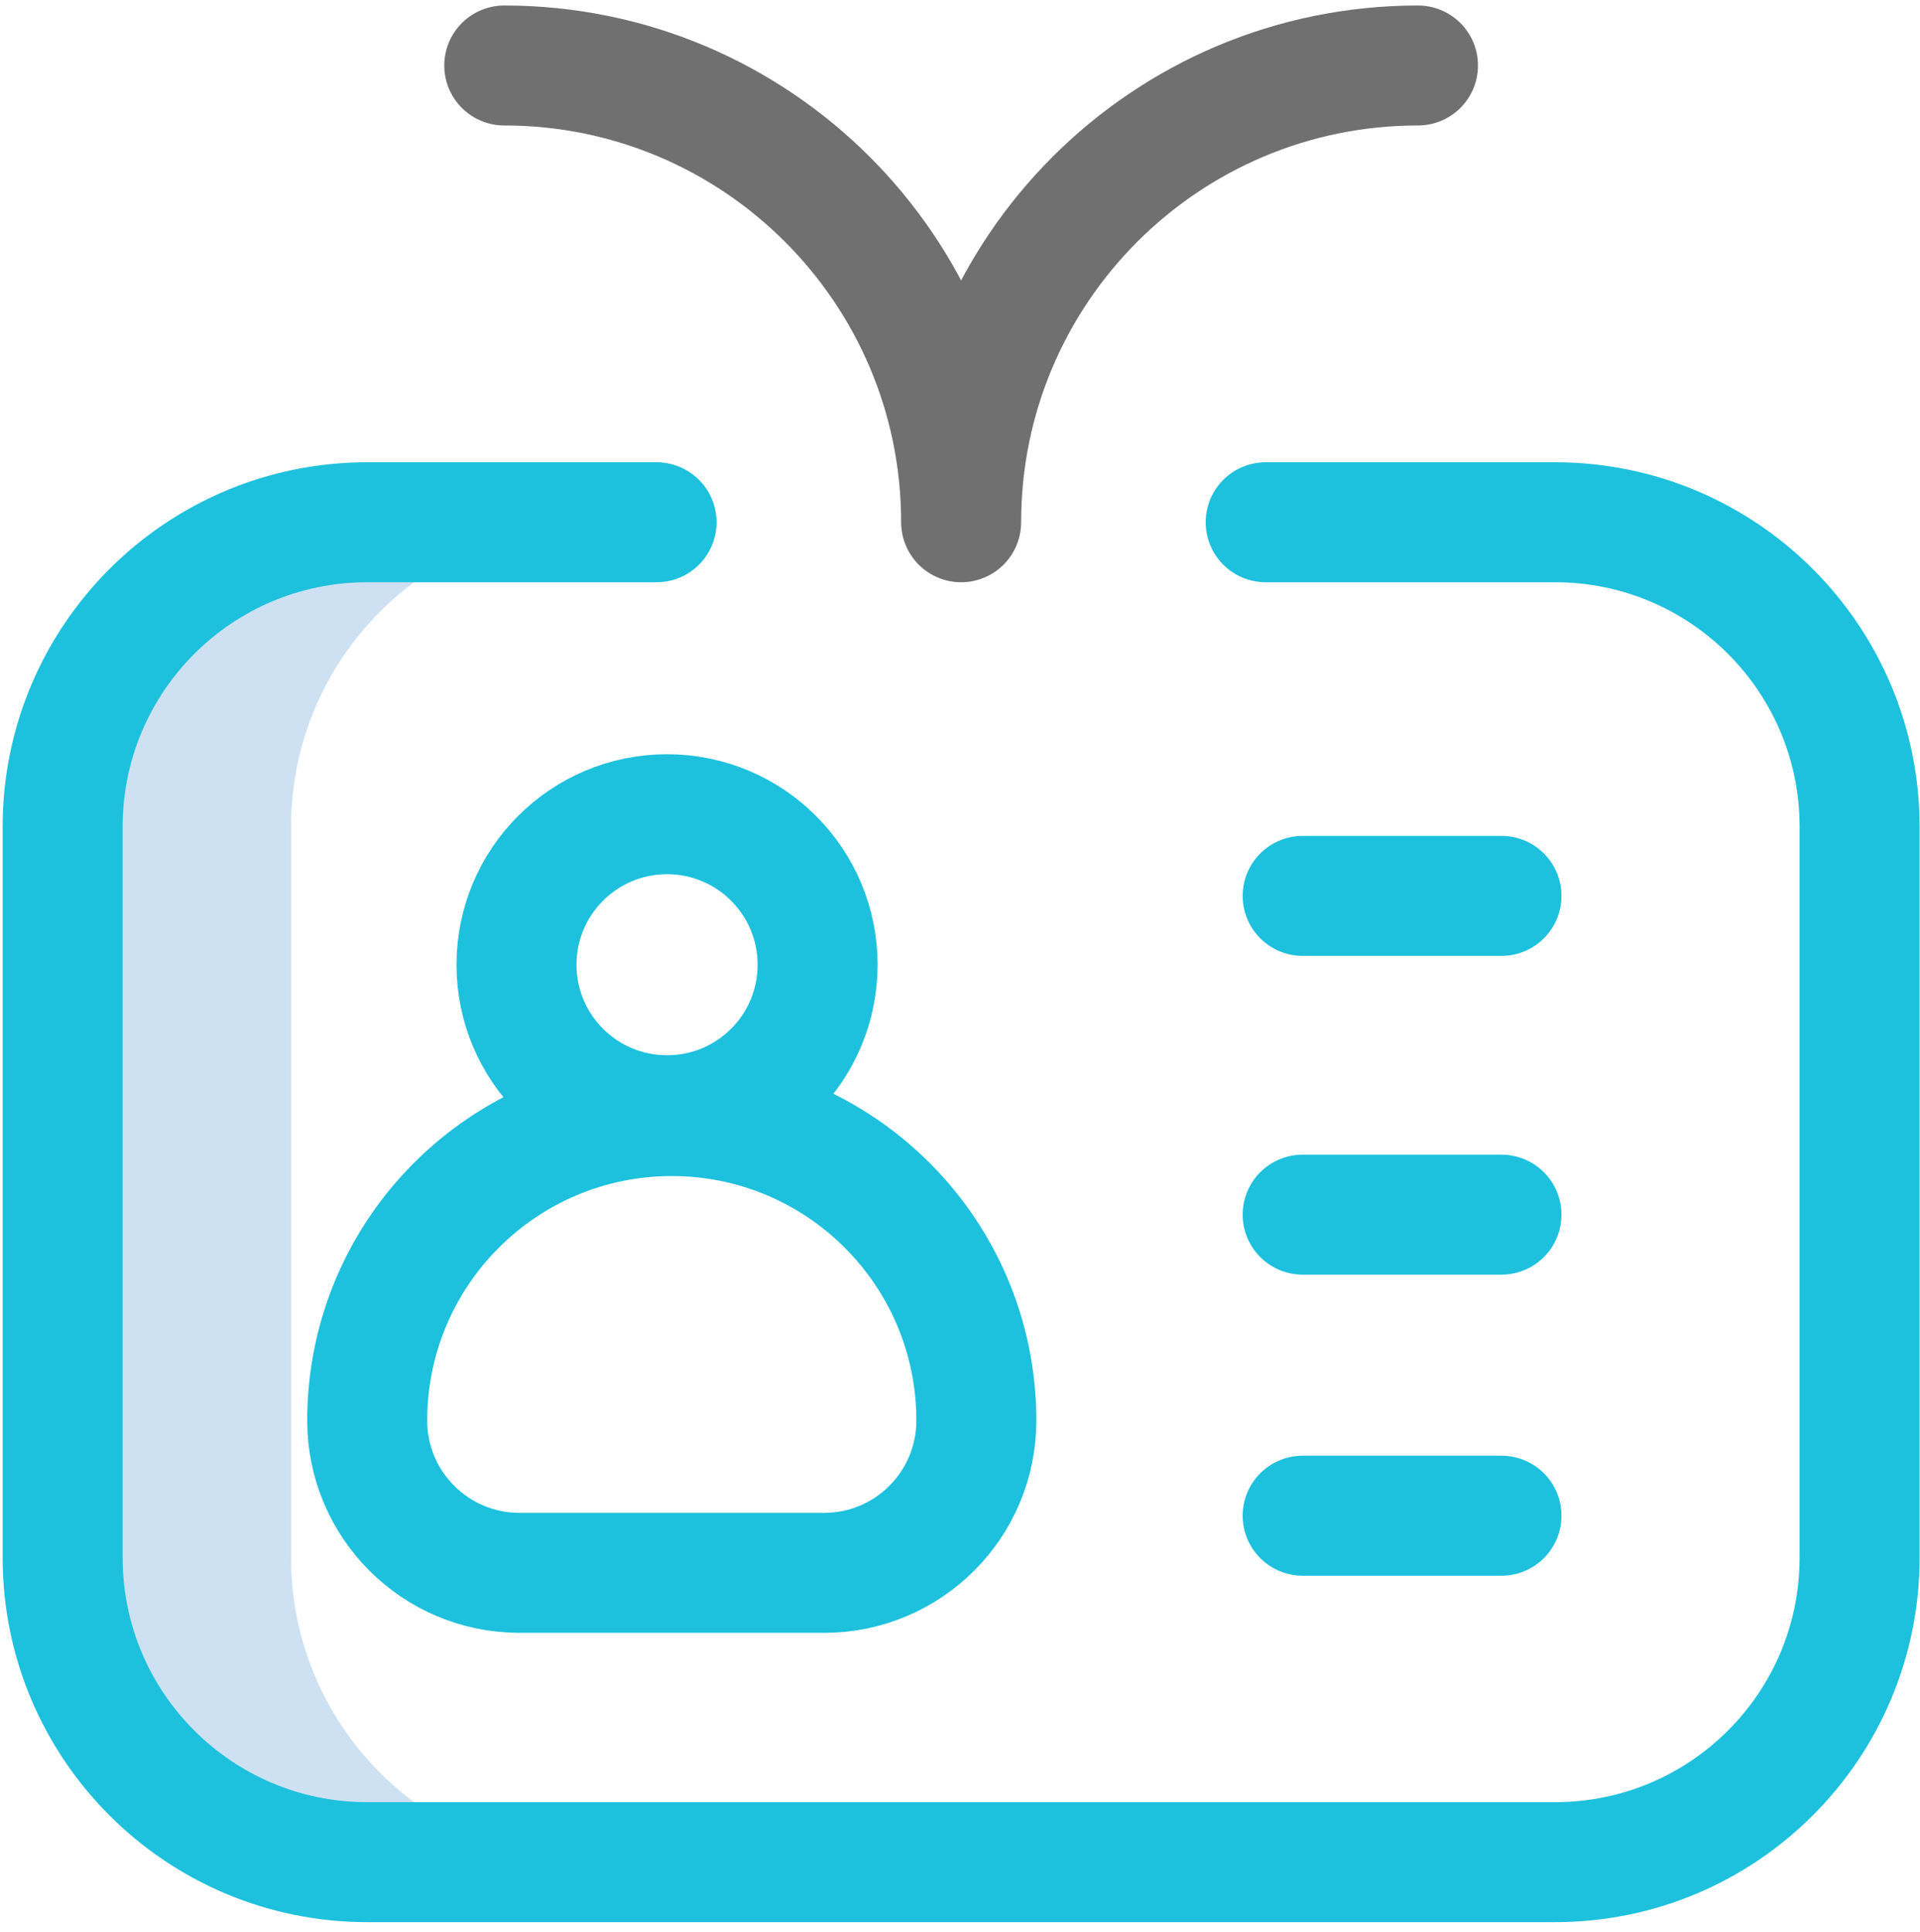 <svg width="160" height="161" viewBox="0 0 160 161" fill="none" xmlns="http://www.w3.org/2000/svg">
<g id="id-card">
<path id="Path 13414" d="M68.672 131.091H43.291C36.283 131.091 30.601 125.41 30.601 118.401C30.601 104.384 41.964 93.02 55.982 93.02C69.999 93.02 81.363 104.384 81.363 118.401C81.363 125.41 75.681 131.091 68.672 131.091Z" stroke="#1DC1DD" stroke-width="10" stroke-linecap="round" stroke-linejoin="round"/>
<ellipse id="Ellipse 2" cx="55.588" cy="80.407" rx="12.546" ry="12.545" stroke="#1DC1DD" stroke-width="10" stroke-linecap="round" stroke-linejoin="round"/>
<path id="Path 13415" d="M42.022 5.458C63.049 5.458 80.094 22.503 80.094 43.528C80.094 22.503 97.139 5.458 118.165 5.458" stroke="#707070" stroke-width="10" stroke-linecap="round" stroke-linejoin="round"/>
<line id="Line 44" x1="108.555" y1="74.669" x2="125.122" y2="74.669" stroke="#1DC1DD" stroke-width="10" stroke-linecap="round" stroke-linejoin="round"/>
<line id="Line 45" x1="108.555" y1="101.236" x2="125.122" y2="101.236" stroke="#1DC1DD" stroke-width="10" stroke-linecap="round" stroke-linejoin="round"/>
<line id="Line 46" x1="108.555" y1="126.327" x2="125.122" y2="126.327" stroke="#1DC1DD" stroke-width="10" stroke-linecap="round" stroke-linejoin="round"/>
<path id="Path 13416" d="M24.256 129.822V68.909C24.256 54.891 35.619 43.528 49.637 43.528H30.601C16.584 43.528 5.22 54.891 5.22 68.909V129.822C5.22 143.839 16.584 155.203 30.601 155.203H49.637C35.619 155.203 24.256 143.839 24.256 129.822Z" fill="#CEE1F2"/>
<path id="Path 13417" d="M105.475 43.528H129.587C143.604 43.528 154.967 54.892 154.967 68.909V129.822C154.967 143.839 143.604 155.203 129.587 155.203H30.601C16.584 155.203 5.22 143.839 5.22 129.822V68.909C5.22 54.892 16.584 43.528 30.601 43.528H54.713" stroke="#1DC1DD" stroke-width="10" stroke-linecap="round" stroke-linejoin="round"/>
</g>
</svg>
